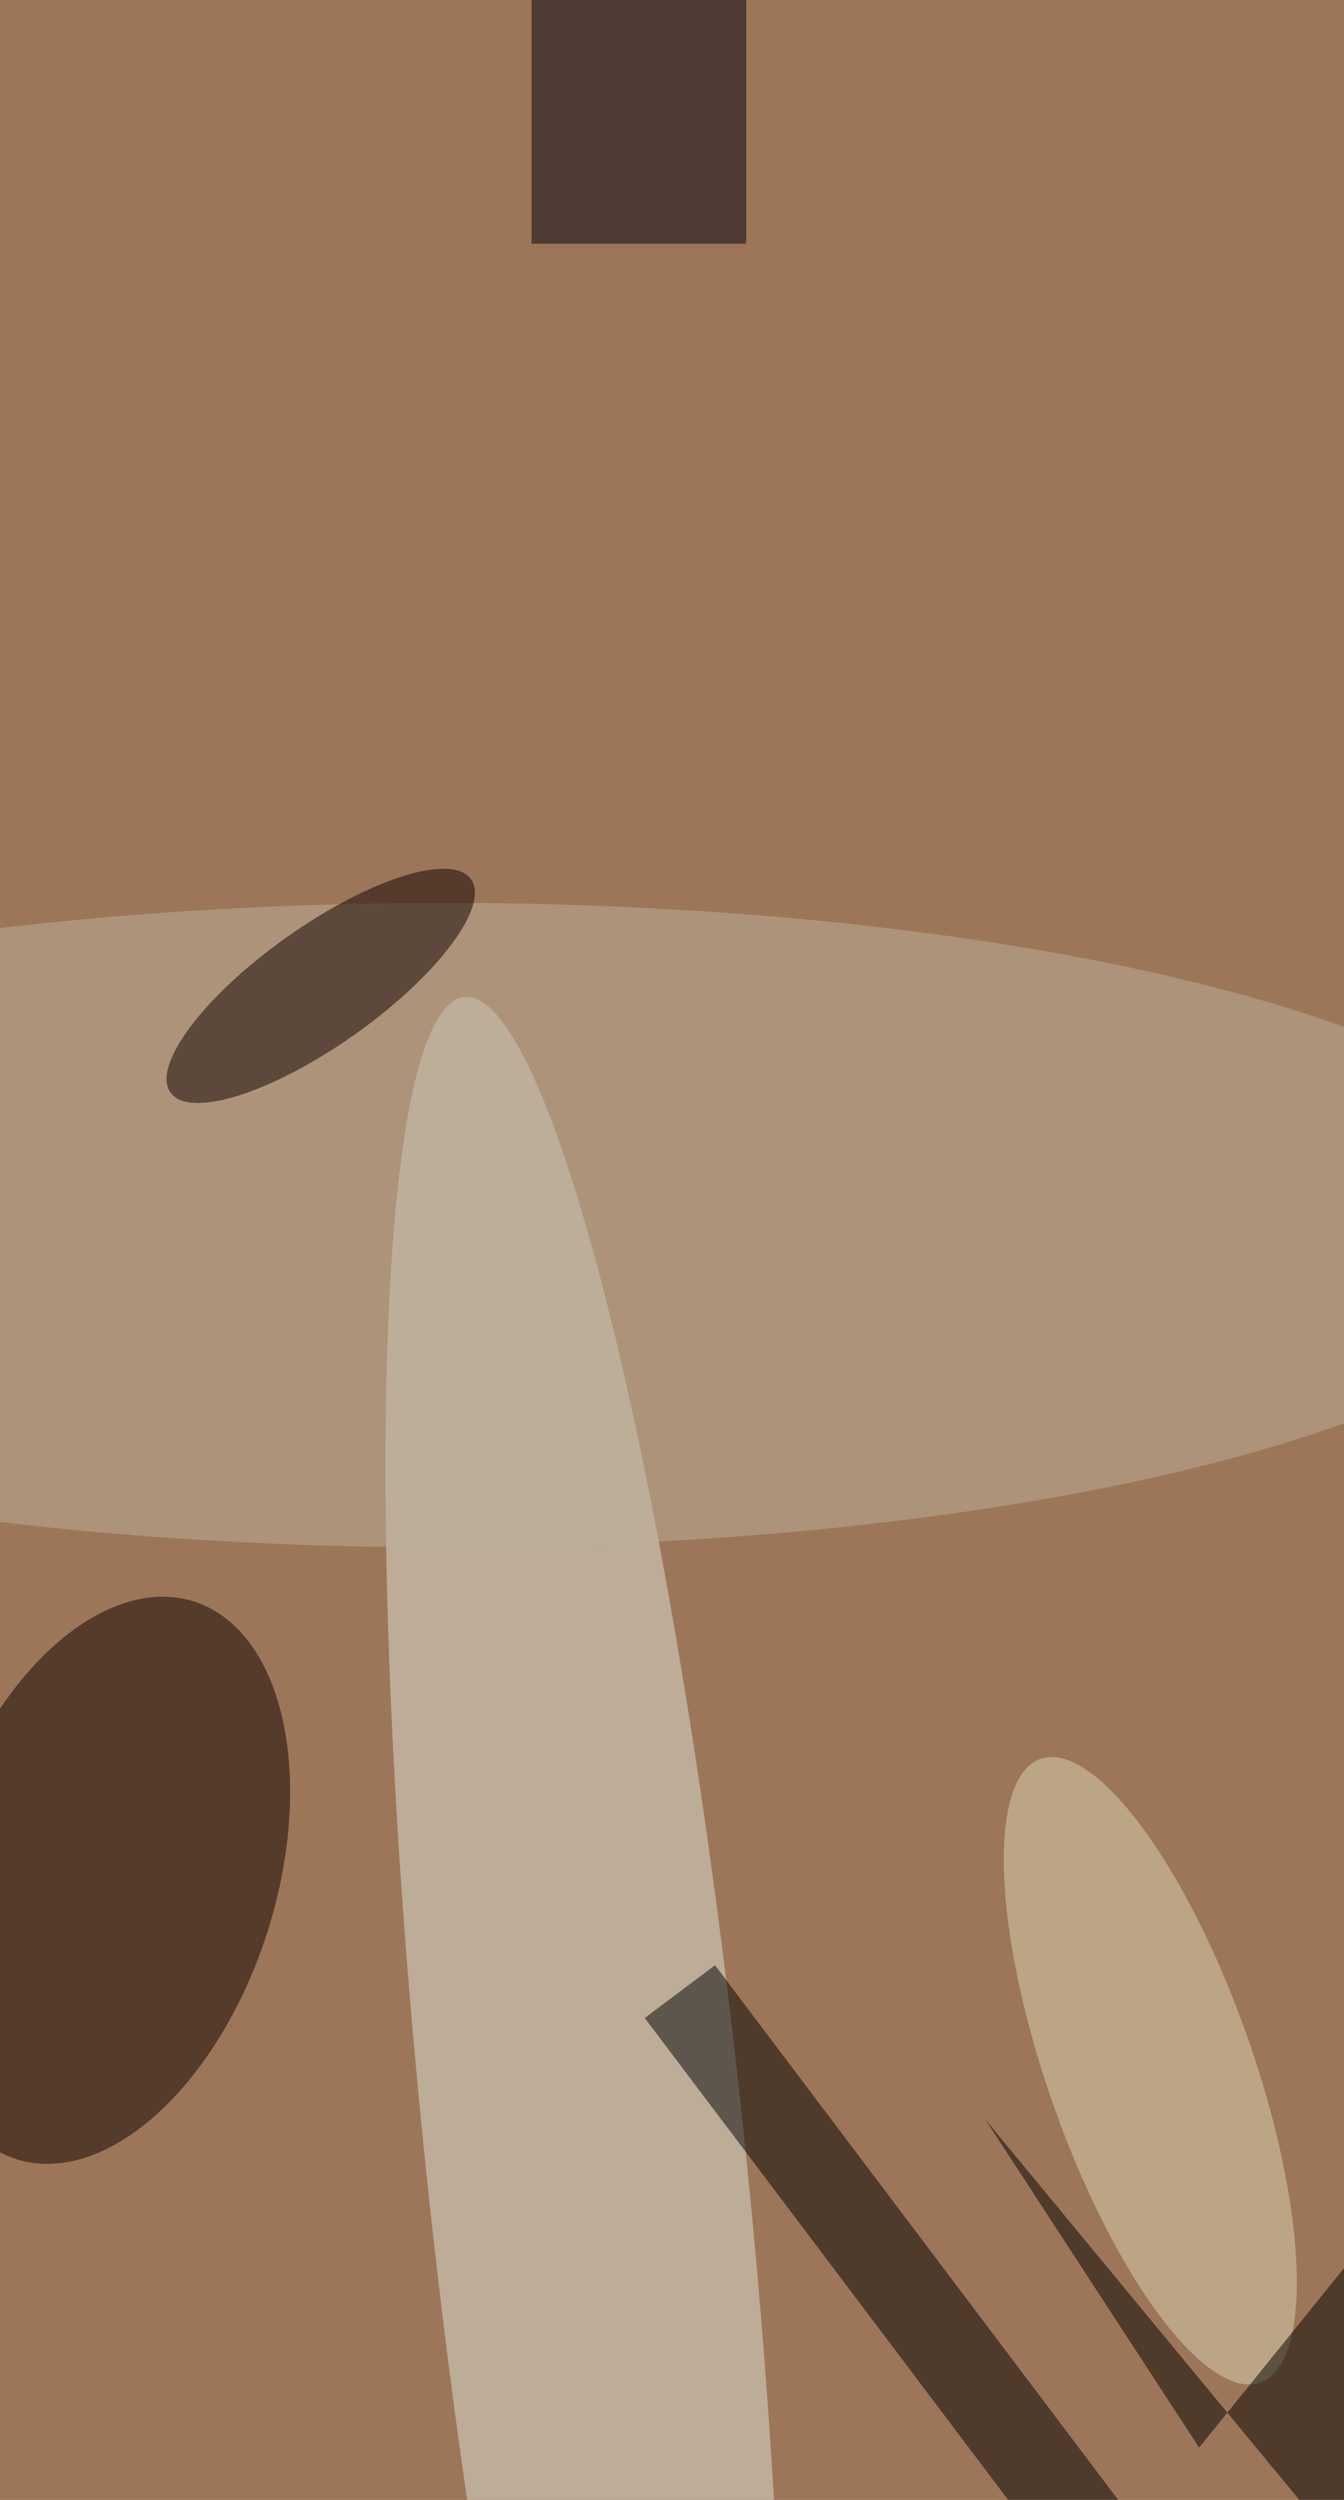 <svg xmlns="http://www.w3.org/2000/svg" width="298" height="554"><g filter="blur(12px)"><rect width="200%" height="200%" x="-50%" y="-50%" fill="#9d7659"/><rect width="100%" height="100%" fill="#9d7659"/><g fill-opacity=".5" transform="translate(1 1)scale(2.164)"><circle r="1" fill="#dde3d8" transform="matrix(16.295 -1.703 12.389 118.555 59.5 220.2)"/><ellipse cx="45" cy="125" fill="#bcb19a" rx="117" ry="33"/><circle r="1" fill="#0f0000" transform="matrix(16.634 5.308 -9.112 28.553 10.3 192.1)"/><path d="m125.2 285.2-59.6-79 7.2-5.4 59.6 79z"/><path fill="#00000f" d="M76-4.5v29H54v-29z"/><circle r="1" fill="#0c0000" transform="matrix(15.398 -10.919 3.516 4.958 32.4 100.5)"/><circle r="1" fill="#dbd5b3" transform="matrix(-11.255 -31.935 9.933 -3.501 117.4 211.6)"/><path d="m122.4 250.2 22.7-28.1-1 47.3-43.6-52.8z"/></g></g></svg>